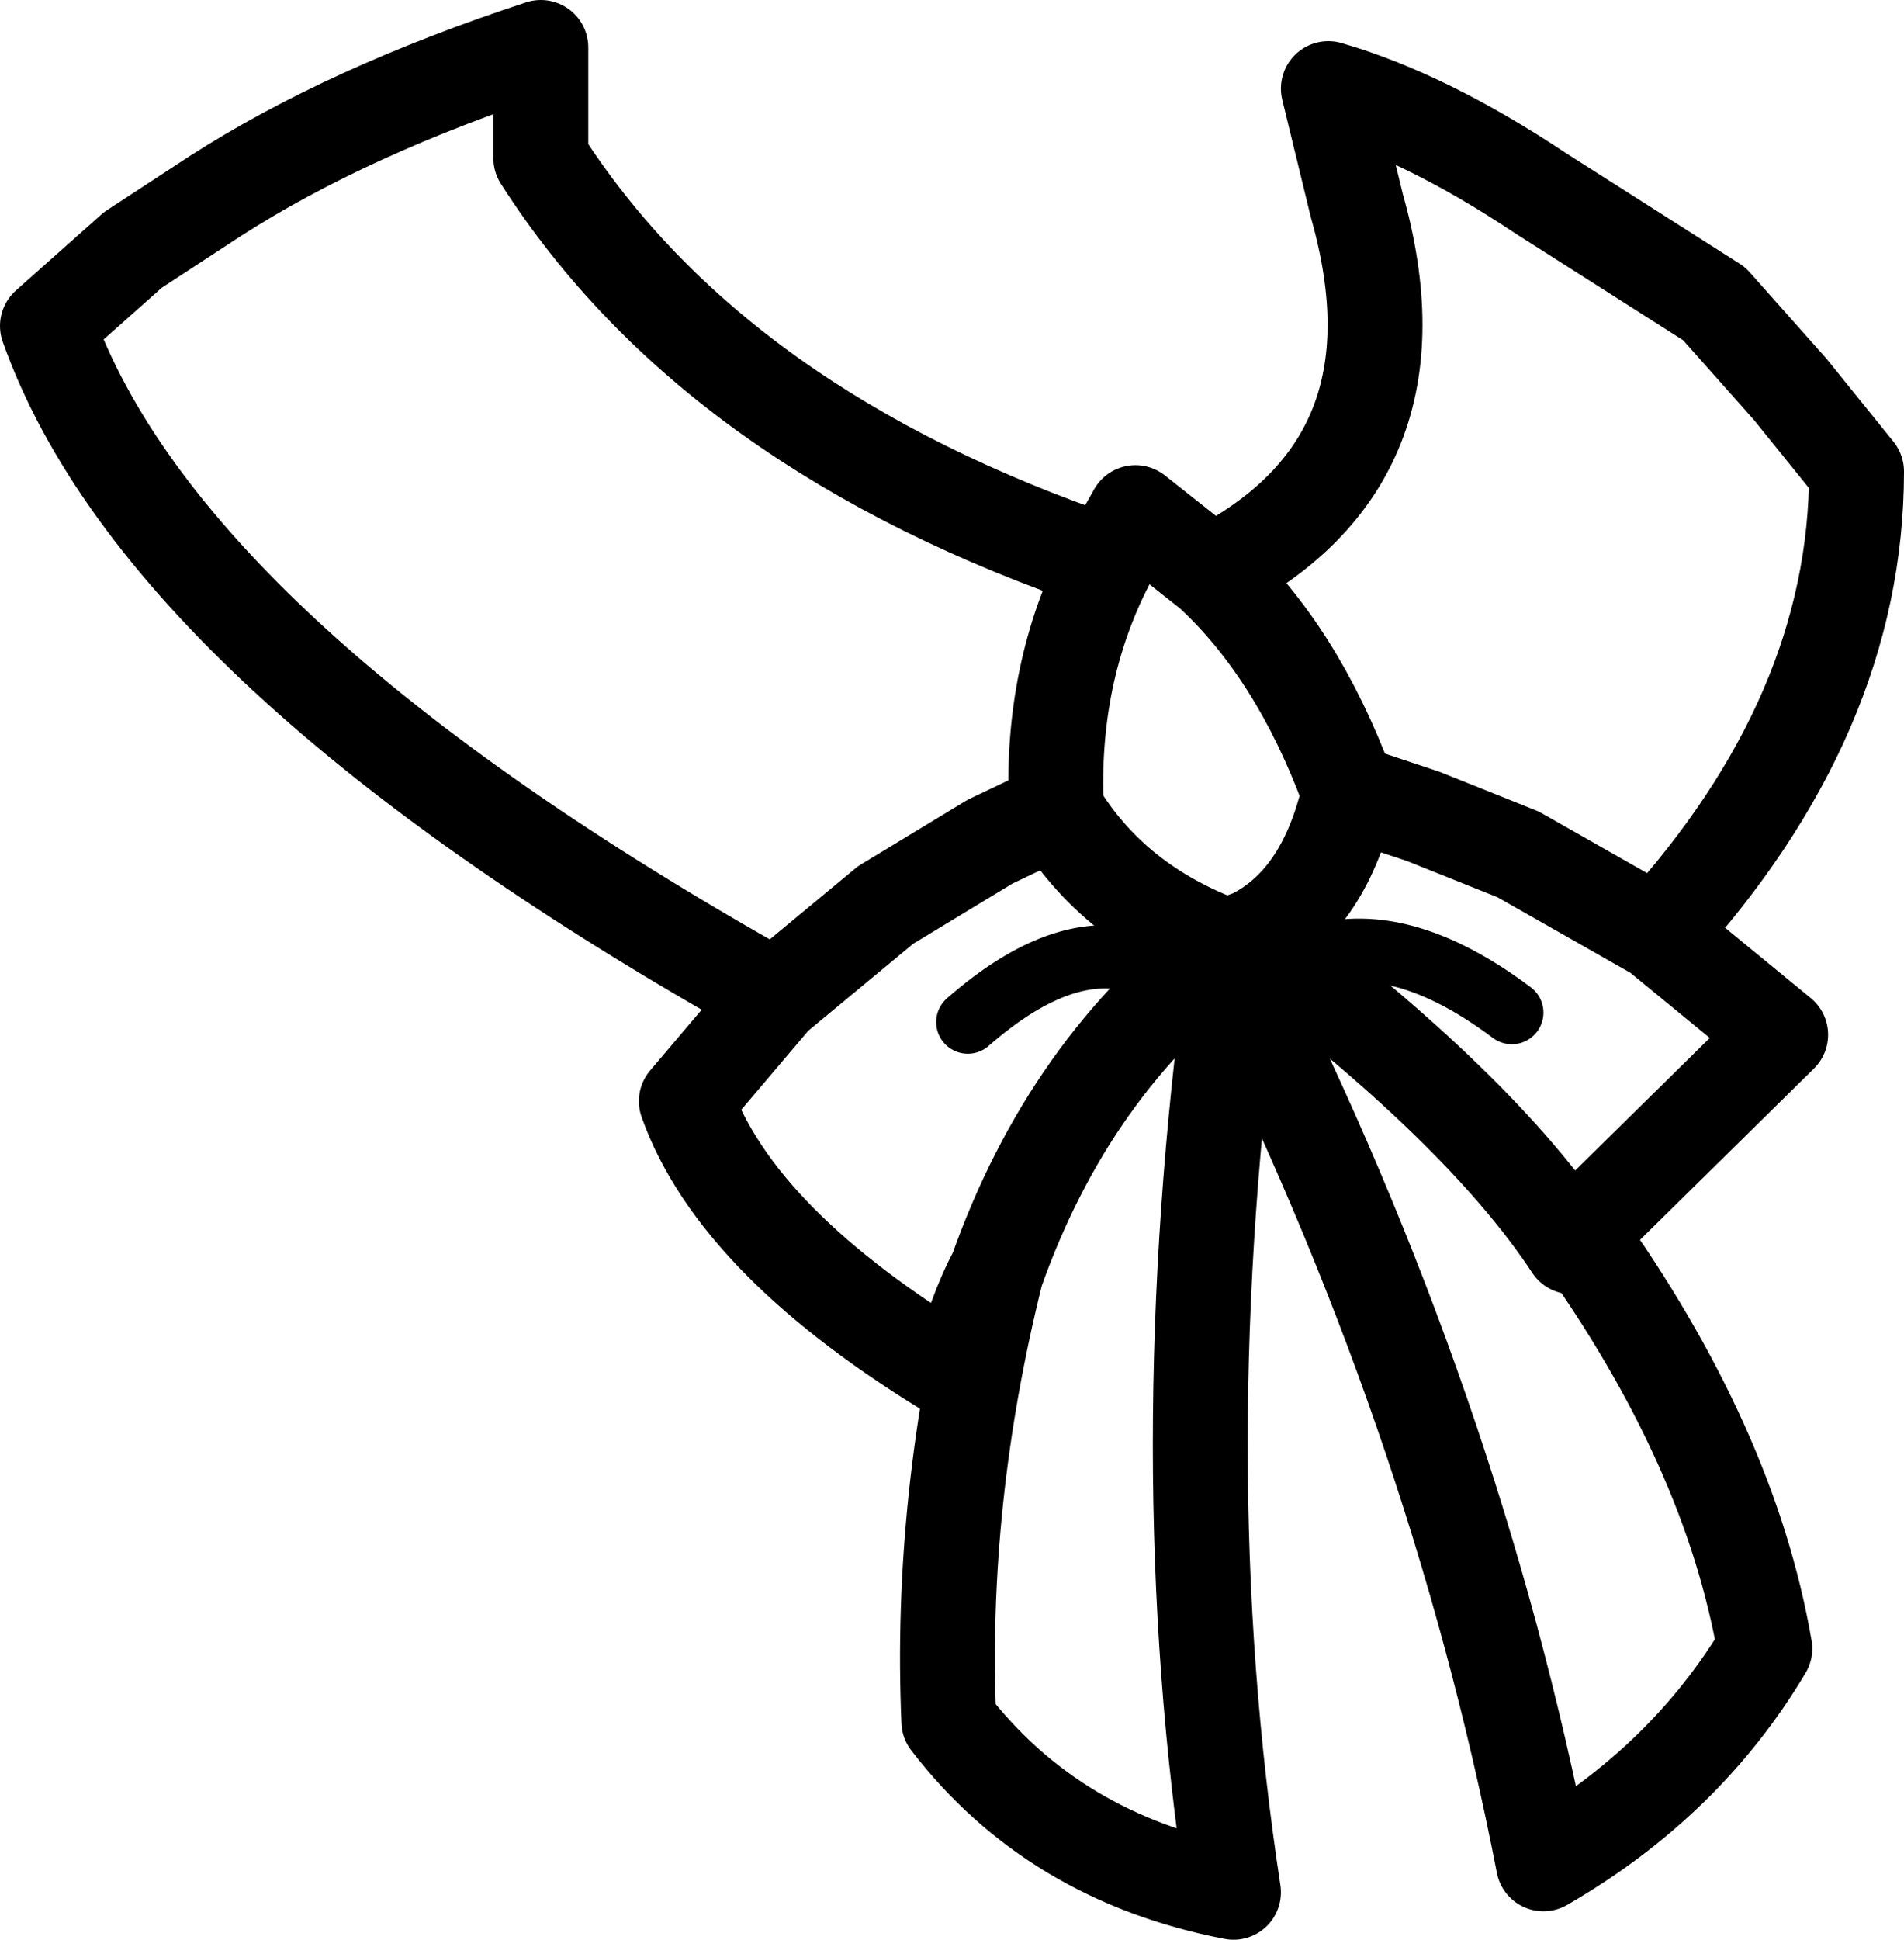 <?xml version="1.0" encoding="UTF-8" standalone="no"?>
<svg xmlns:xlink="http://www.w3.org/1999/xlink" height="30.65px" width="30.1px" xmlns="http://www.w3.org/2000/svg">
  <g transform="matrix(1.0, 0.0, 0.0, 1.0, 15.05, 15.3)">
    <path d="M4.85 1.65 L4.45 0.0 Q3.4 7.75 4.45 14.6 1.6 14.05 -0.05 11.9 -0.2 8.4 0.7 4.8 0.35 5.45 0.1 6.45 -3.4 4.35 -4.2 2.1 L-2.8 0.45 Q-12.45 -4.95 -14.3 -10.15 L-12.95 -11.35 -11.65 -12.2 Q-9.55 -13.55 -6.5 -14.55 L-6.5 -12.8 Q-3.75 -8.5 2.45 -6.4 L2.9 -7.2 4.1 -6.25 Q7.55 -8.0 6.4 -12.05 L5.95 -13.9 Q7.5 -13.45 9.3 -12.25 L12.05 -10.5 13.25 -9.15 14.3 -7.85 Q14.3 -4.0 11.15 -0.55 L13.1 1.05 9.9 4.2 Q12.3 7.55 12.85 10.75 11.6 12.85 9.35 14.15 7.95 6.95 4.45 0.0 L4.35 -0.35 Q1.85 1.55 0.7 4.8 M9.9 4.2 L9.8 4.4 Q8.35 2.2 4.75 -0.5 L4.35 -0.35 Q2.55 -1.0 1.65 -2.5 L0.6 -2.0 -1.05 -1.0 -2.8 0.45 M4.1 -6.25 Q5.45 -5.0 6.25 -2.85 L6.25 -2.8 7.45 -2.4 8.95 -1.8 11.15 -0.55 M6.25 -2.8 L6.25 -2.65 Q5.85 -1.05 4.75 -0.5 M1.65 -2.5 Q1.55 -4.65 2.45 -6.4" fill="none" stroke="#000000" stroke-linecap="round" stroke-linejoin="round" stroke-width="1.5"/>
    <path d="M5.65 -0.15 Q7.05 -0.65 8.85 0.7 M3.1 -0.05 Q1.85 -0.55 0.25 0.85" fill="none" stroke="#000000" stroke-linecap="round" stroke-linejoin="round" stroke-width="1.0"/>
  </g>
</svg>
